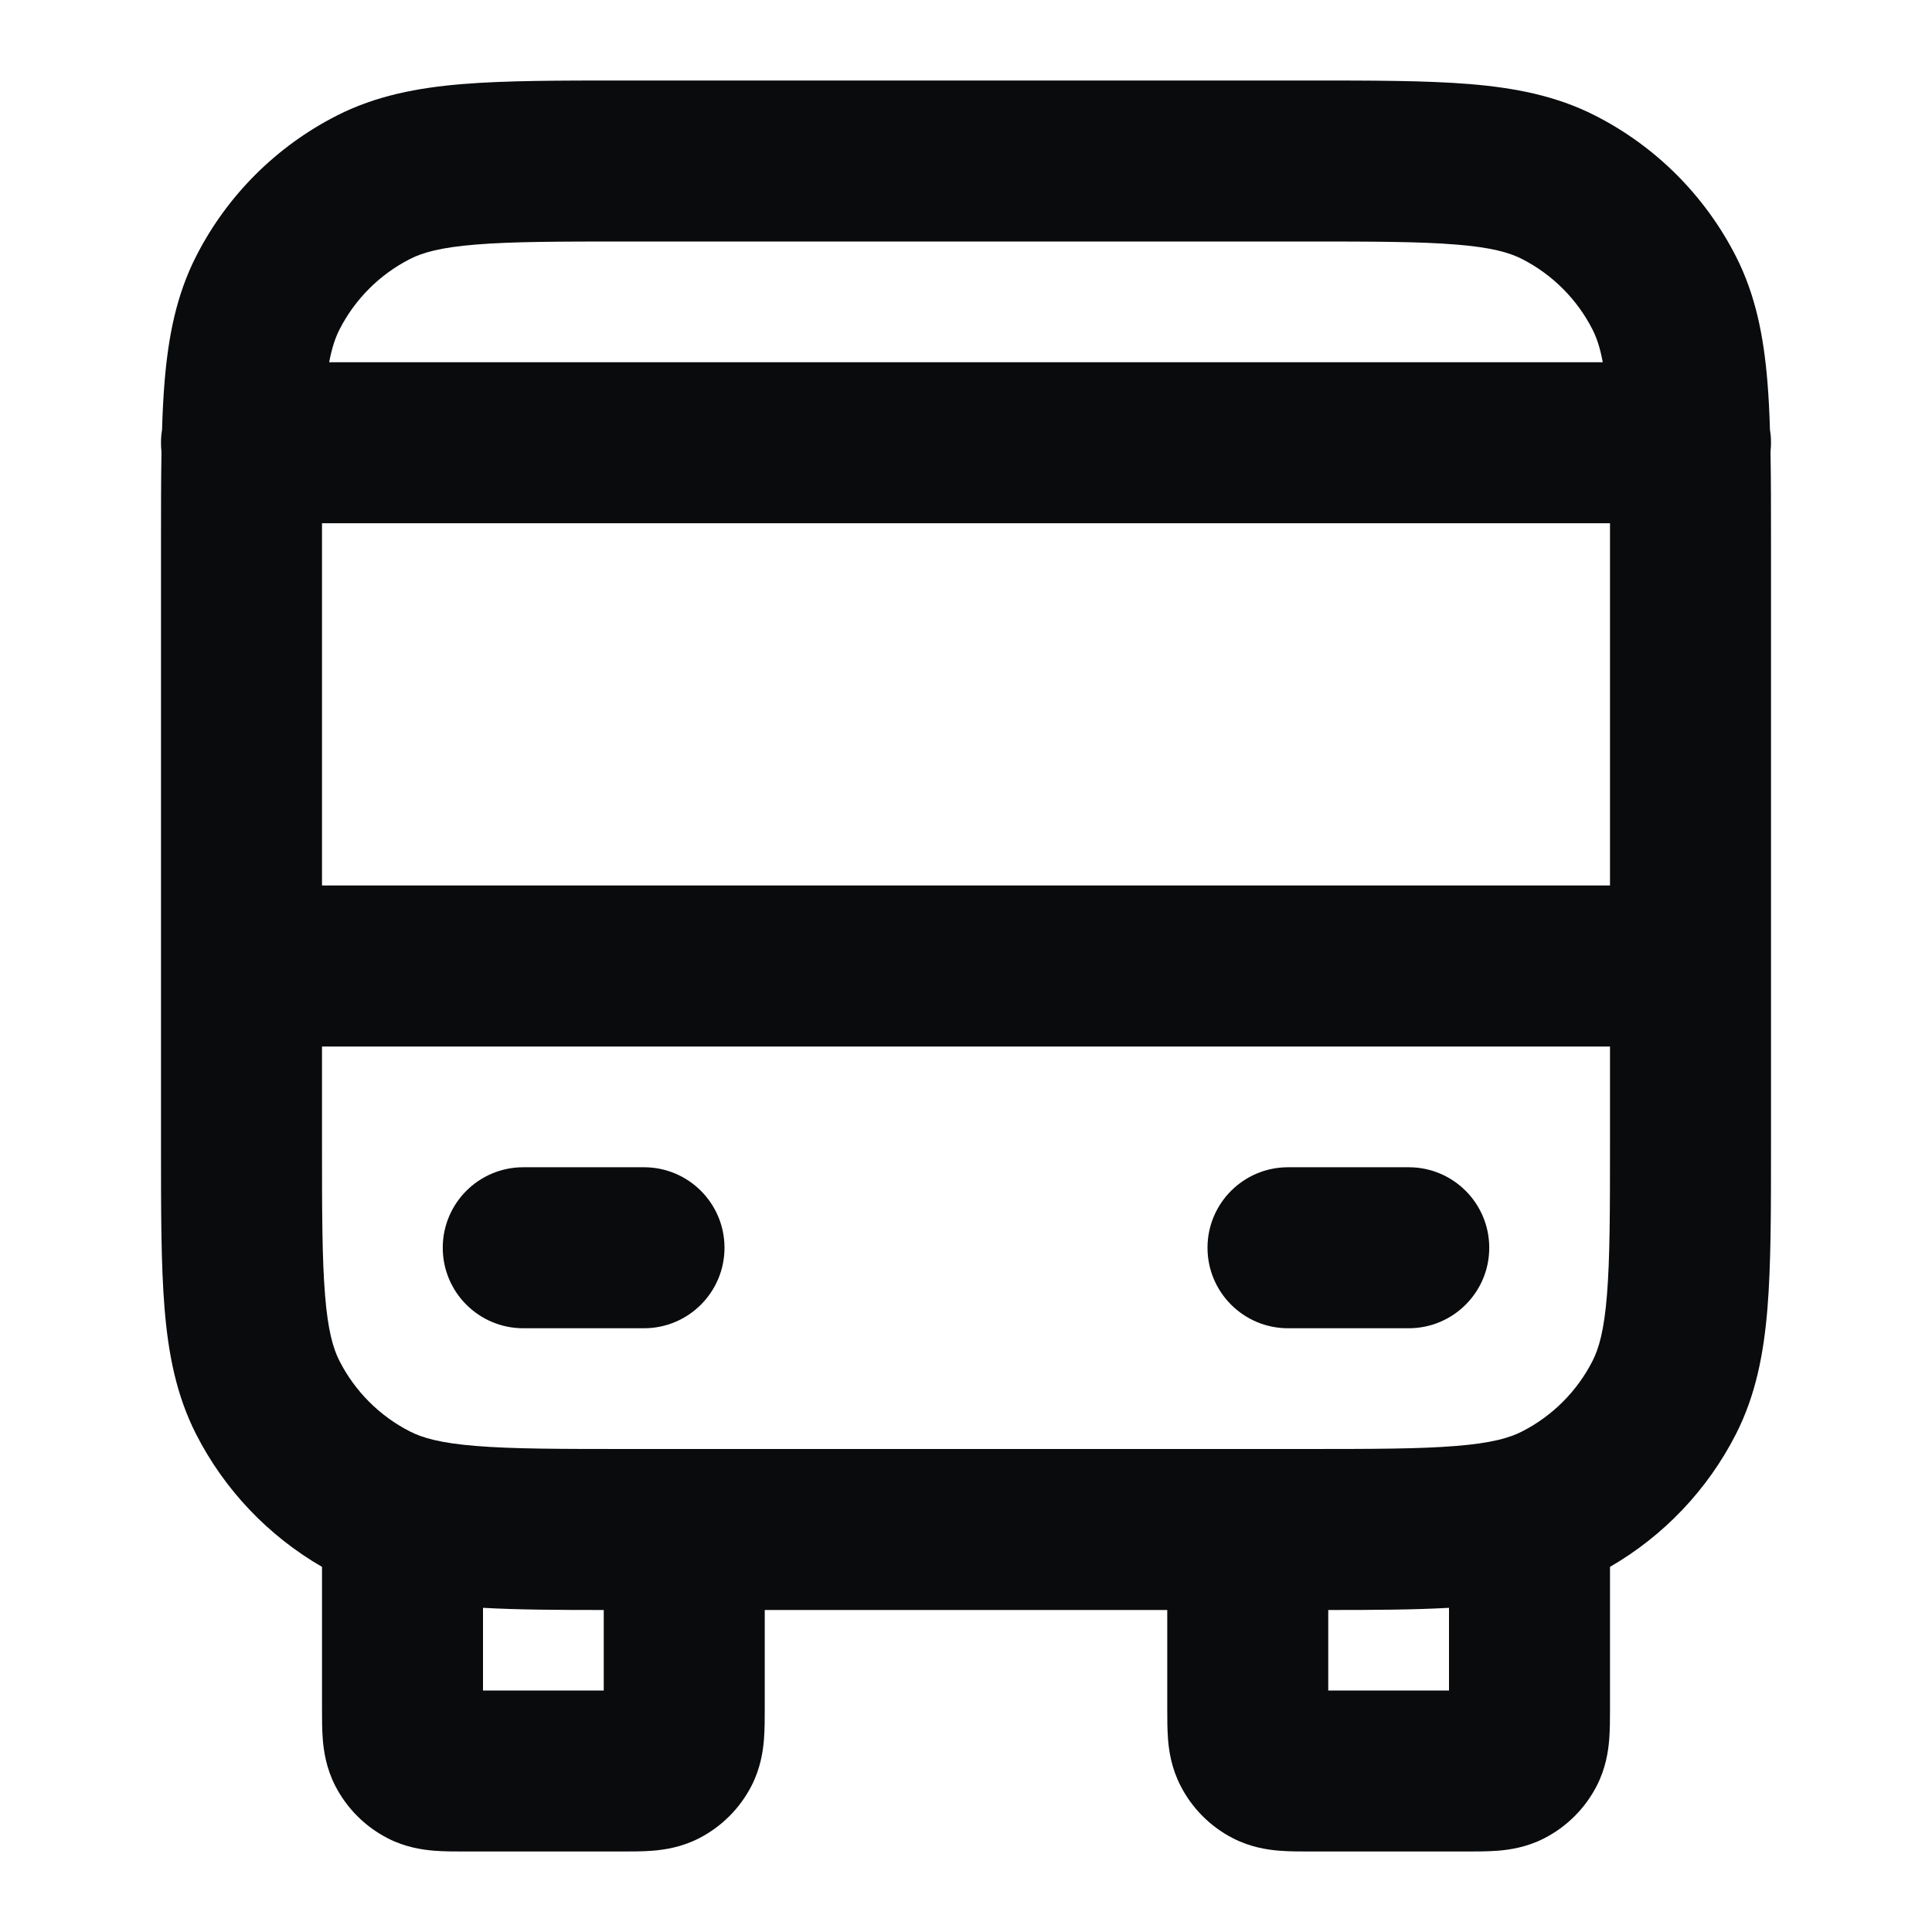 <svg width="24" height="24" viewBox="0 0 24 24" fill="none" xmlns="http://www.w3.org/2000/svg">
<path fill-rule="evenodd" clip-rule="evenodd" d="M7.759 1H16.241C17.046 1 17.711 1 18.252 1.044C18.814 1.09 19.331 1.189 19.816 1.436C20.569 1.819 21.18 2.431 21.564 3.184C21.811 3.669 21.91 4.186 21.956 4.748C21.971 4.931 21.981 5.128 21.987 5.339C21.996 5.392 22 5.445 22 5.5C22 5.538 21.998 5.575 21.994 5.612C22 5.958 22 6.339 22 6.759V14.241C22 15.046 22 15.711 21.956 16.252C21.91 16.814 21.811 17.331 21.564 17.816C21.212 18.506 20.668 19.078 20 19.464V21.2C20 21.208 20 21.215 20 21.223C20 21.342 20 21.485 19.99 21.61C19.978 21.755 19.948 21.963 19.837 22.181C19.693 22.463 19.463 22.693 19.181 22.837C18.963 22.948 18.755 22.978 18.61 22.99C18.485 23 18.342 23 18.223 23C18.215 23 18.208 23 18.2 23H16.3C16.292 23 16.285 23 16.277 23C16.158 23 16.015 23 15.89 22.99C15.745 22.978 15.537 22.948 15.319 22.837C15.037 22.693 14.807 22.463 14.664 22.181C14.552 21.963 14.522 21.755 14.51 21.61C14.5 21.485 14.5 21.342 14.5 21.223L14.5 20H9.5L9.5 21.223C9.5 21.342 9.5 21.485 9.49 21.61C9.478 21.755 9.448 21.963 9.337 22.181C9.193 22.463 8.963 22.693 8.681 22.837C8.463 22.948 8.255 22.978 8.11 22.99C7.985 23 7.842 23 7.723 23C7.715 23 7.708 23 7.7 23H5.8C5.792 23 5.785 23 5.777 23C5.658 23 5.515 23 5.39 22.99C5.245 22.978 5.037 22.948 4.819 22.837C4.537 22.693 4.307 22.463 4.163 22.181C4.052 21.963 4.022 21.755 4.01 21.61C4 21.485 4 21.342 4 21.223L4 19.464C3.332 19.078 2.788 18.506 2.436 17.816C2.189 17.331 2.09 16.814 2.044 16.252C2 15.711 2 15.046 2 14.241V6.759C2 6.339 2 5.958 2.006 5.612C2.002 5.575 2 5.538 2 5.5C2 5.445 2.004 5.392 2.013 5.339C2.019 5.128 2.029 4.931 2.044 4.748C2.09 4.186 2.189 3.669 2.436 3.184C2.819 2.431 3.431 1.819 4.184 1.436C4.669 1.189 5.186 1.09 5.748 1.044C6.289 1 6.954 1 7.759 1ZM4 6.5C4 6.596 4 6.696 4 6.8V11H20V6.8C20 6.696 20 6.596 20 6.5H4ZM19.91 4.5H4.089C4.124 4.314 4.168 4.19 4.218 4.092C4.41 3.716 4.716 3.41 5.092 3.218C5.248 3.138 5.473 3.073 5.911 3.038C6.361 3.001 6.943 3 7.8 3H16.2C17.057 3 17.639 3.001 18.089 3.038C18.527 3.073 18.752 3.138 18.908 3.218C19.284 3.41 19.59 3.716 19.782 4.092C19.832 4.19 19.876 4.314 19.91 4.5ZM20 13H4V14.2C4 15.057 4.001 15.639 4.038 16.089C4.073 16.527 4.138 16.752 4.218 16.908C4.41 17.284 4.716 17.59 5.092 17.782C5.248 17.862 5.473 17.927 5.911 17.962C6.361 17.999 6.943 18 7.8 18H16.2C17.057 18 17.639 17.999 18.089 17.962C18.527 17.927 18.752 17.862 18.908 17.782C19.284 17.59 19.59 17.284 19.782 16.908C19.862 16.752 19.927 16.527 19.962 16.089C19.999 15.639 20 15.057 20 14.2V13ZM16.5 20V21H18V19.973C17.571 19.997 17.074 20 16.5 20ZM7.5 20C6.926 20 6.429 19.997 6 19.973V21H7.5V20ZM5.5 15.5C5.5 14.948 5.948 14.5 6.5 14.5H8C8.552 14.5 9 14.948 9 15.5C9 16.052 8.552 16.5 8 16.5H6.5C5.948 16.5 5.5 16.052 5.5 15.5ZM15 15.5C15 14.948 15.448 14.5 16 14.5H17.5C18.052 14.5 18.5 14.948 18.5 15.5C18.5 16.052 18.052 16.5 17.5 16.5H16C15.448 16.5 15 16.052 15 15.5Z" fill="#0A0B0D"/>
</svg>

